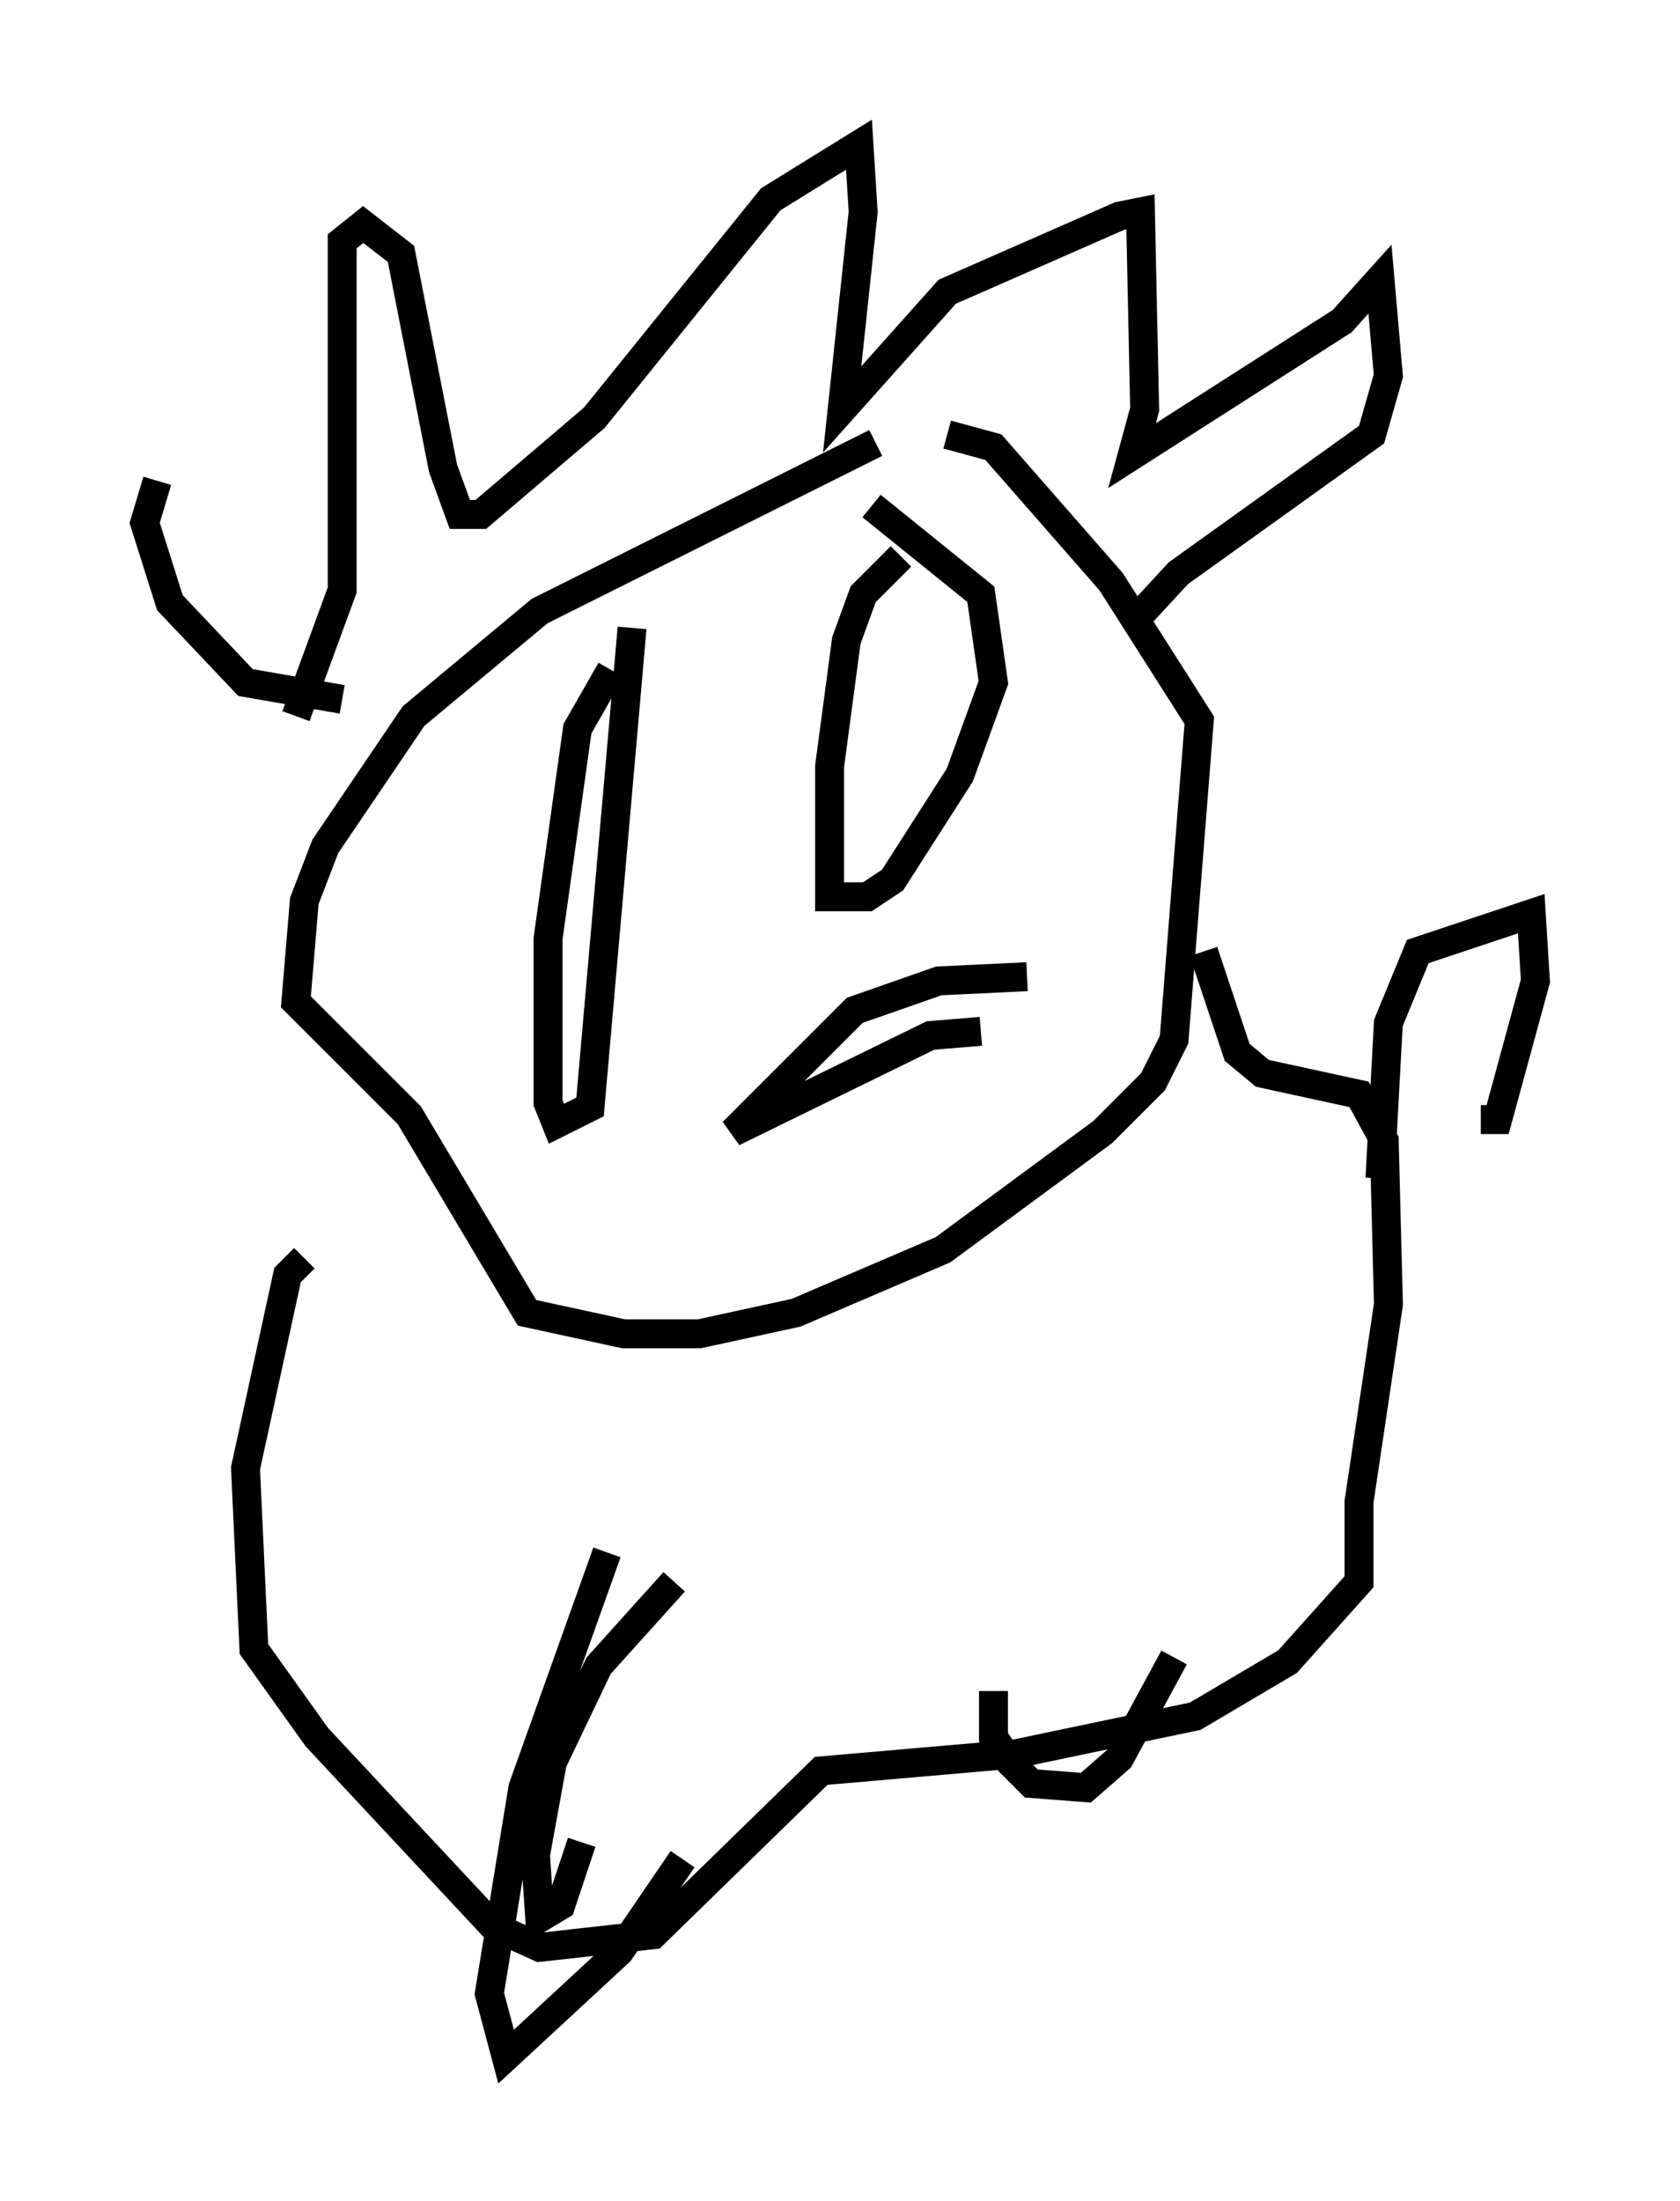 <?xml version="1.0" encoding="utf-8" ?>
<svg baseProfile="full" height="76.089" version="1.1" width="58.078" xmlns="http://www.w3.org/2000/svg" xmlns:ev="http://www.w3.org/2001/xml-events" xmlns:xlink="http://www.w3.org/1999/xlink"><defs /><rect fill="white" height="76.089" width="58.078" x="0" y="0" /><path d="M34.486, 15.022 m-4.212, 0.291 l-11.62, 5.81 -4.358, 3.631 l-3.05, 4.503 -0.726, 1.888 l-0.291, 3.486 3.922, 3.922 l4.067, 6.827 3.341, 0.726 l2.615, 0.0 3.341, -0.726 l5.084, -2.179 5.52, -4.067 l1.743, -1.743 0.726, -1.453 l0.872, -11.039 -3.05, -4.793 l-4.067, -4.648 -1.598, -0.436 m-1.598, 4.212 l-1.307, 1.307 -0.581, 1.598 l-0.581, 4.358 0.0, 4.503 l1.307, 0.0 0.872, -0.581 l2.324, -3.631 1.162, -3.196 l-0.436, -3.05 -3.777, -3.05 m-9.006, 5.665 l-1.162, 2.034 -1.017, 7.263 l0.0, 5.665 0.291, 0.726 l1.162, -0.581 1.453, -16.559 m-11.62, 3.05 l1.598, -4.358 0.0, -12.056 l0.726, -0.581 1.307, 1.017 l1.453, 7.408 0.581, 1.598 l0.726, 0.0 3.922, -3.341 l6.101, -7.553 3.05, -1.888 l0.145, 2.324 -0.726, 6.827 l3.631, -4.067 5.955, -2.615 l0.726, -0.145 0.145, 6.827 l-0.436, 1.598 7.263, -4.648 l1.307, -1.453 0.291, 3.341 l-0.581, 2.034 -6.682, 4.793 l-1.743, 1.888 m-33.553, -5.084 l-0.436, 1.453 0.872, 2.76 l2.615, 2.76 3.341, 0.581 m23.676, 9.587 l-3.05, 0.145 -2.905, 1.017 l-4.212, 4.212 6.827, -3.341 l1.743, -0.145 m7.698, -2.76 l1.162, 3.486 0.872, 0.726 l3.341, 0.726 0.872, 1.598 l0.145, 5.665 -1.017, 6.827 l0.0, 2.76 -2.469, 2.76 l-3.196, 1.888 -6.246, 1.307 l-6.682, 0.581 -5.81, 5.665 l-3.922, 0.436 -1.598, -0.726 l-6.101, -6.536 -2.179, -3.05 l-0.291, -6.246 1.453, -6.682 l0.581, -0.581 m37.184, -2.76 l0.291, -5.374 1.017, -2.469 l3.922, -1.307 0.145, 2.324 l-1.307, 4.793 -0.581, 0.0 m-10.603, 18.592 l-1.888, 3.486 -1.162, 1.017 l-1.888, -0.145 -0.726, -0.726 l-0.581, -0.872 0.0, -1.598 m-14.235, 5.229 l-0.726, 2.179 -0.726, 0.436 l-0.145, -2.179 0.581, -3.196 l1.598, -3.341 2.615, -2.905 m0.291, 9.587 l-2.179, 3.196 -3.922, 3.631 l-0.581, -2.179 1.162, -7.117 l2.905, -8.134 " fill="none" stroke="black" stroke-width="1" /></svg>
